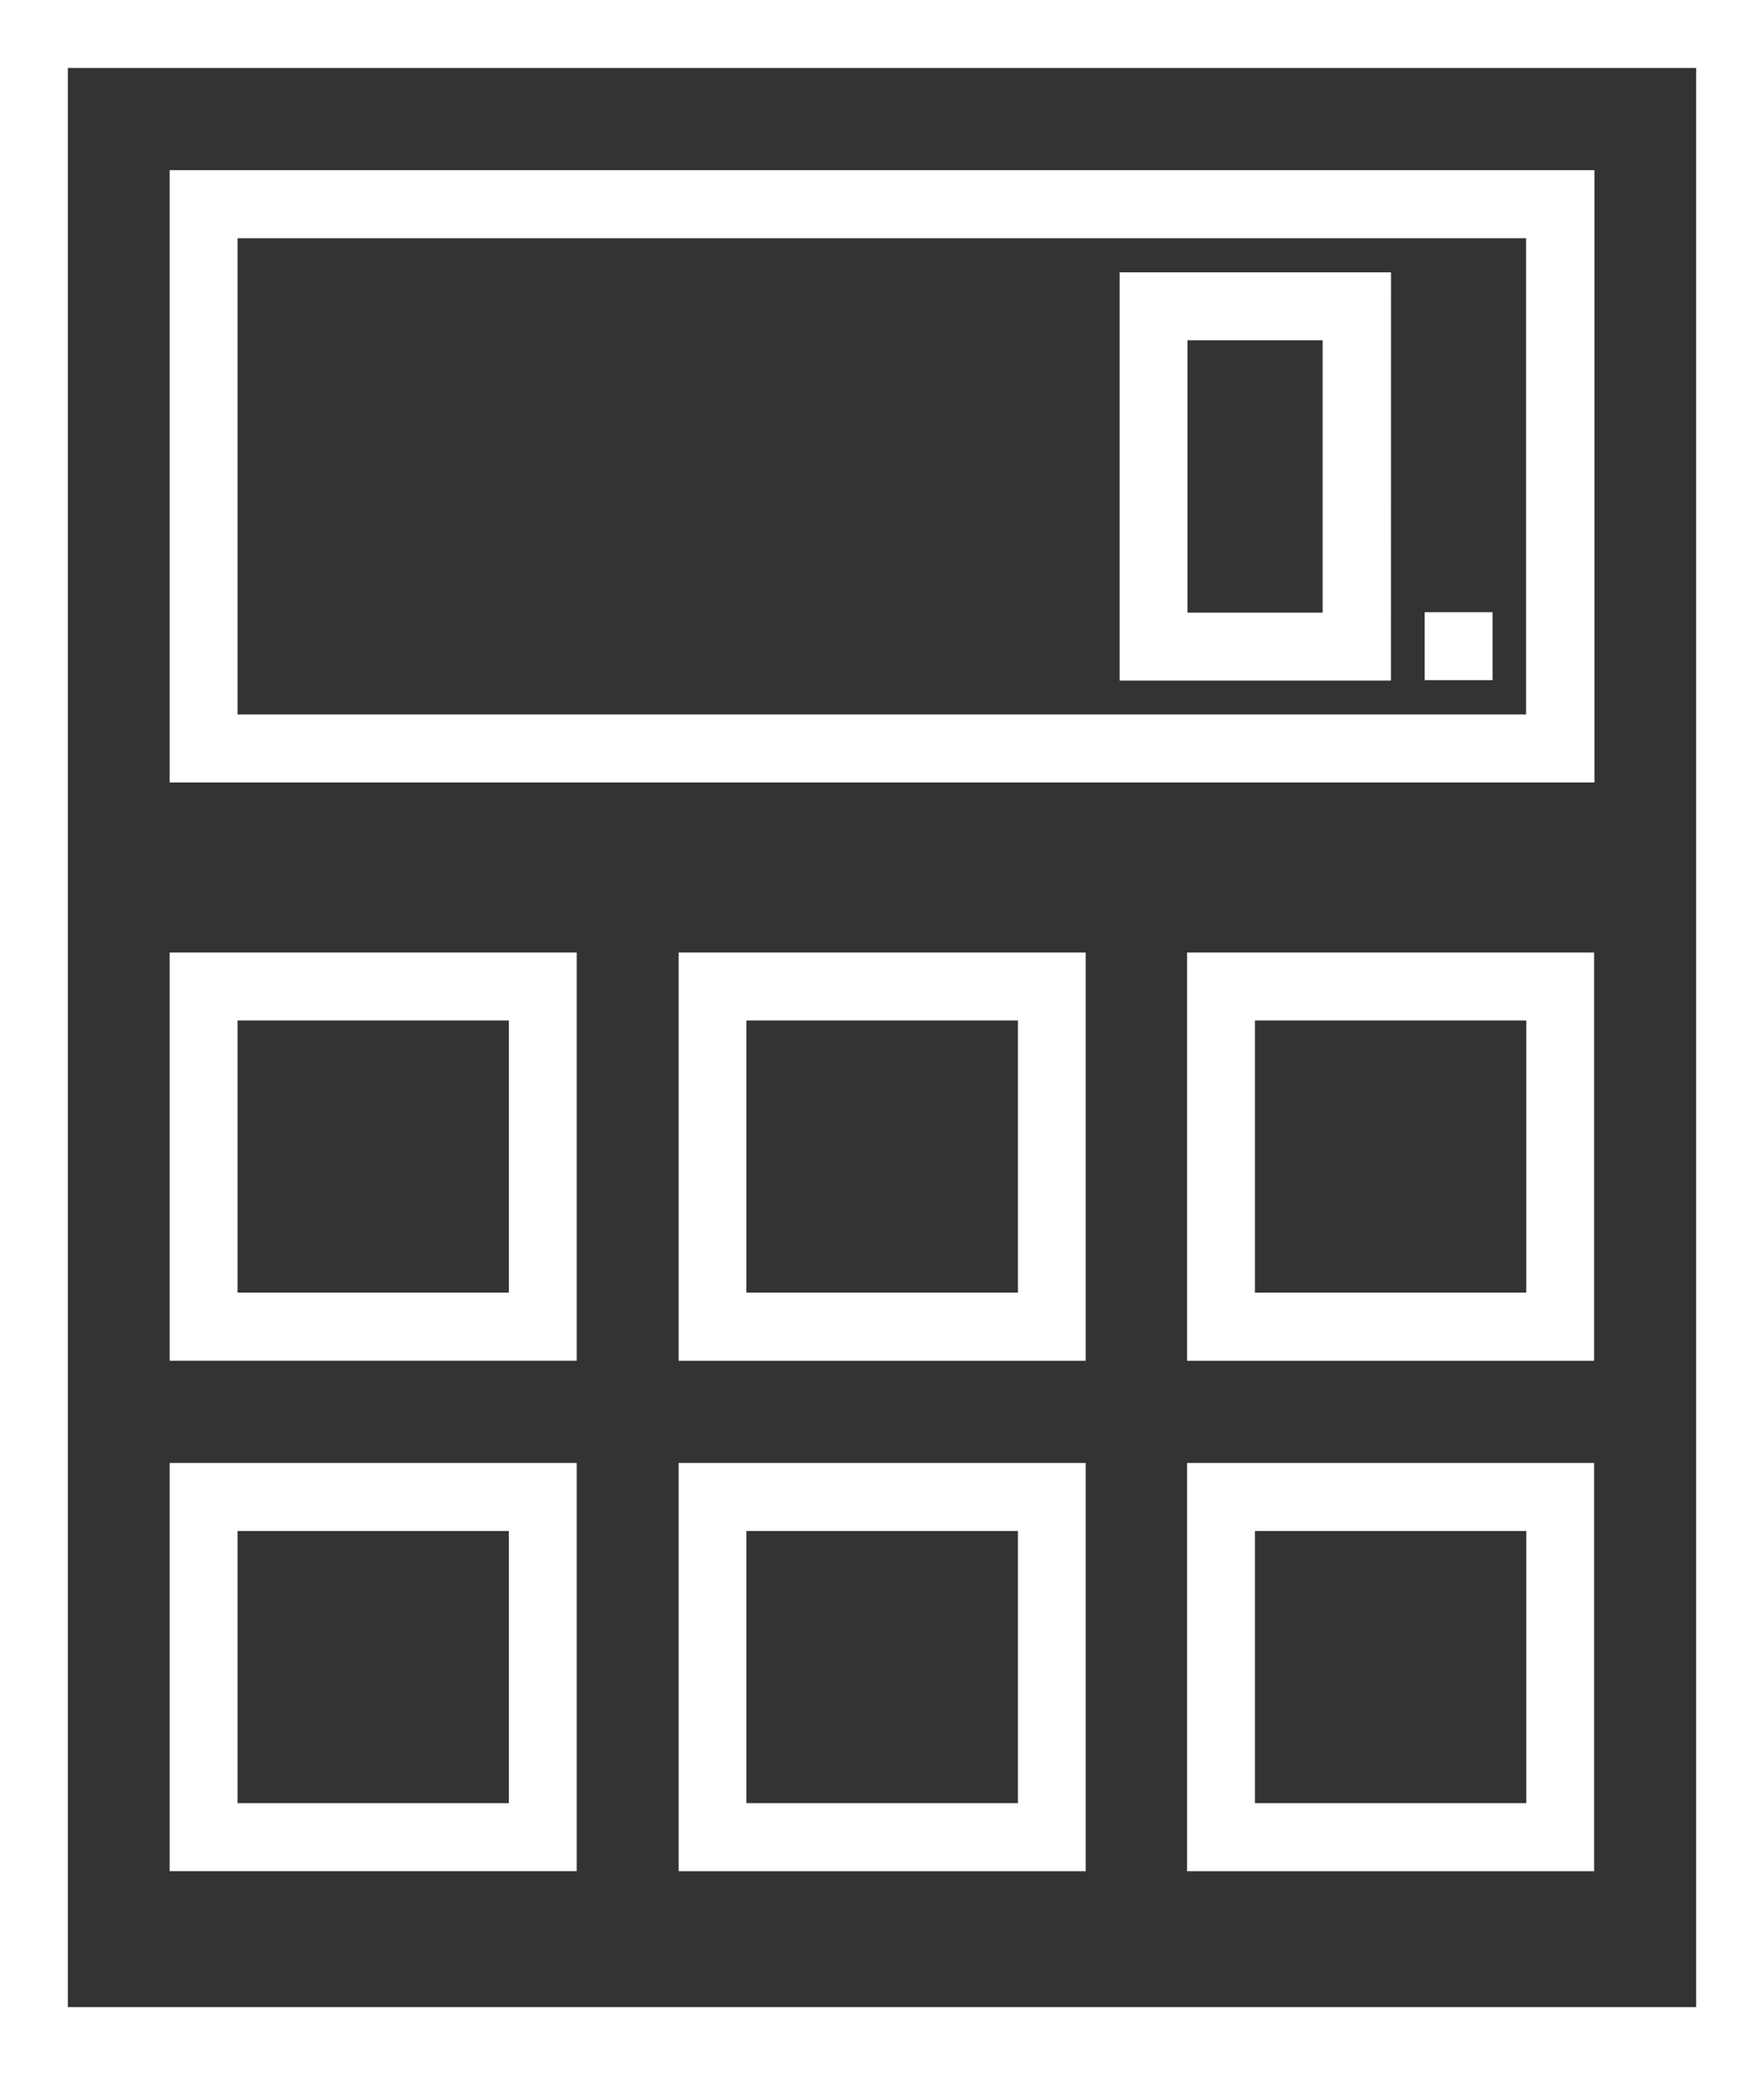 <svg xmlns="http://www.w3.org/2000/svg" width="34" height="40" viewBox="0 0 34 40"><rect x="0" y="0" width="34" height="40" fill="#333333" stroke="none"/><g><g><g><path fill="#fff" d="M32.692 38.689H1.308V1.31h31.384zM0 0v40h34V0z"/></g><g><path fill="#fff" d="M29.414 13.772H4.578v-9.18h24.836zM30.732 3.28H3.27v11.803h27.462z"/></g><g><path fill="#fff" d="M9.808 24.917h-5.23v-5.246h5.23zm1.308-6.557H3.27v7.869h7.846z"/></g><g><path fill="#fff" d="M14.386 19.671h5.234v5.246h-5.234zM13.08 26.23h7.846V18.36H13.08z"/></g><g><path fill="#fff" d="M24.188 19.671h5.23v5.246h-5.23zM22.88 26.23h7.846V18.36H22.88z"/></g><g><path fill="#fff" d="M9.808 34.757h-5.23v-5.246h5.23zm1.308-6.557H3.27v7.869h7.846z"/></g><g><path fill="#fff" d="M14.386 29.511h5.234v5.246h-5.234zM13.08 36.07h7.846V28.2H13.08z"/></g><g><path fill="#fff" d="M24.188 29.511h5.23v5.246h-5.23zM22.88 36.07h7.846V28.2H22.88z"/></g><g><path fill="#fff" d="M25.493 11.809h-2.605v-5.25h2.605zm1.318-6.559H21.58v7.869h5.23z"/></g><g><path fill="#fff" d="M27.46 11.8h1.308v1.311H27.46z"/></g></g></g></svg>